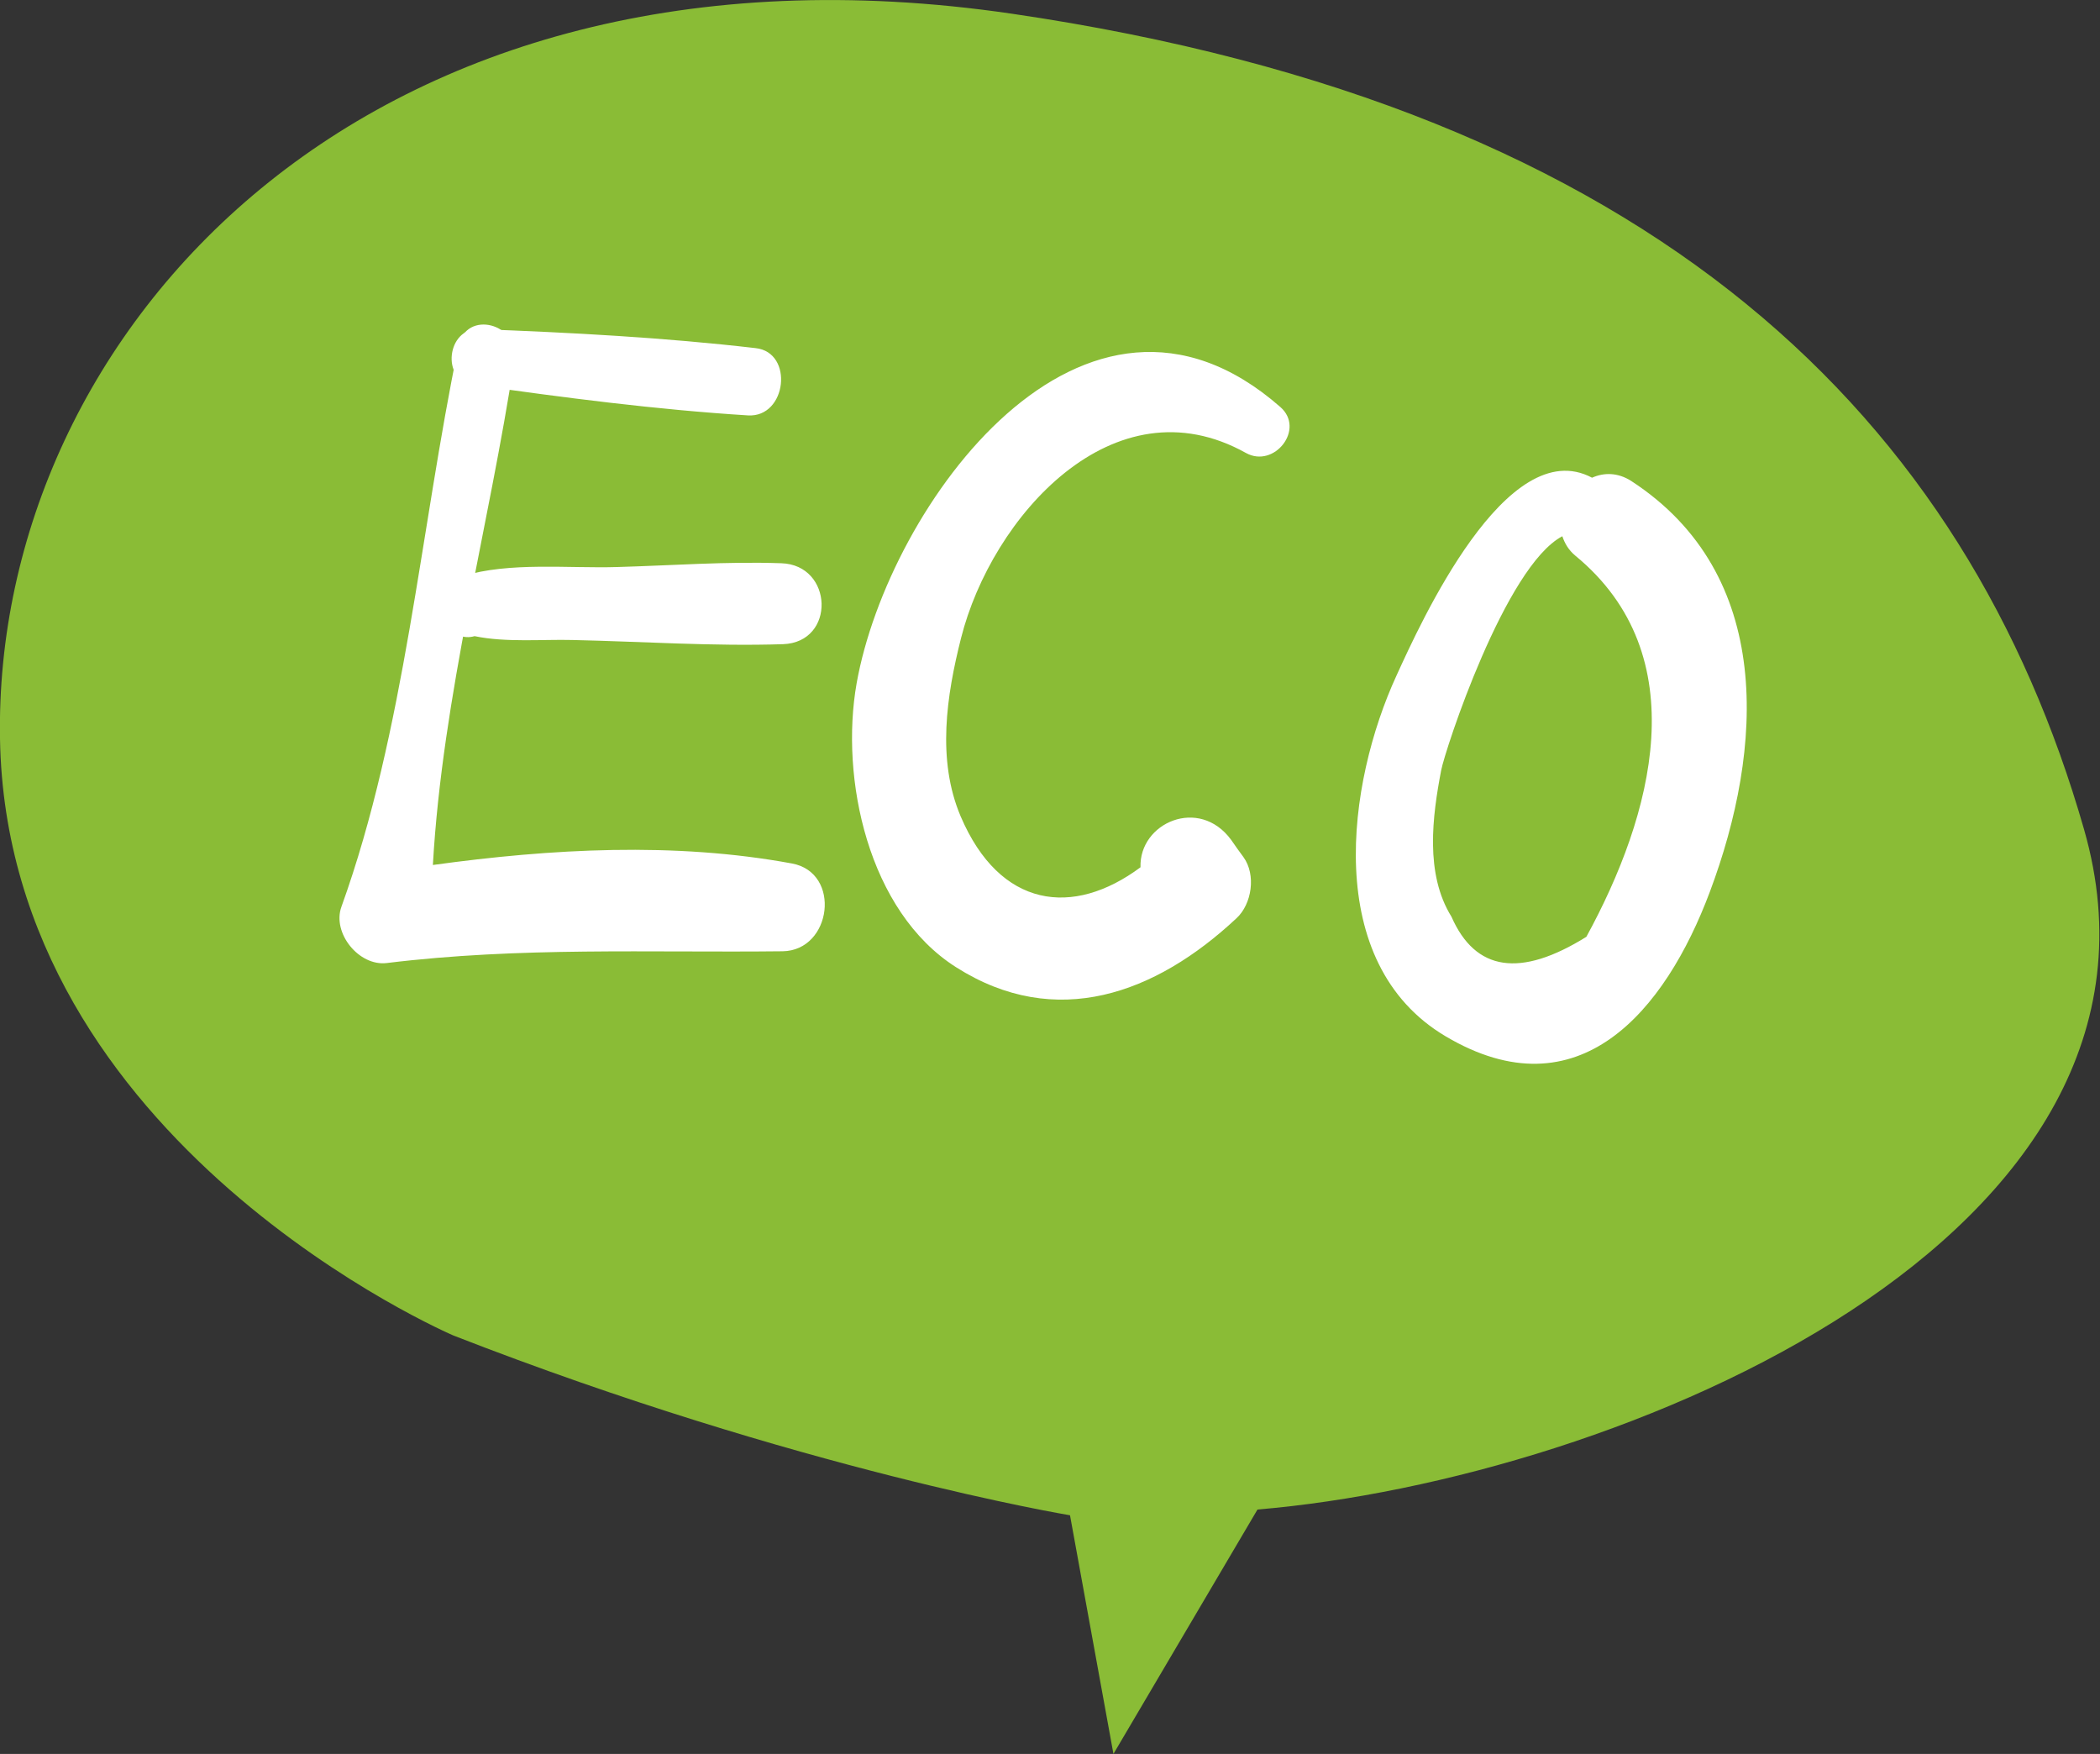 <svg width="91" height="76" fill="none" xmlns="http://www.w3.org/2000/svg"><rect width="100%" height="100%" fill="#333333" stroke="none"/><g clip-path="url(#clip0_192_22649)"><path d="M43.84.593C15.836-3.507-.296 14.426 0 32.013.297 49.603 19.65 57.87 19.65 57.87c14.993 5.846 26.717 7.789 26.717 7.789L48.249 76l6.242-10.59c15.637-1.316 40.901-11.774 35.816-29.477C85.237 18.247 71.829 4.693 43.84.593z" fill="#8ABC36"/><path d="M34.313 37.415c-5.086-.938-10.42-.642-15.555.066.413-7.295 2.444-14.722 3.534-21.886.231-1.564-2.097-2.207-2.427-.593-1.652 7.97-2.312 16.633-5.07 24.29-.412 1.137.76 2.586 1.965 2.438 5.78-.708 11.36-.445 17.157-.51 2.13-.033 2.56-3.41.396-3.805z" fill="#fff"/><path d="M33.85 24.406c-2.36-.083-4.738.098-7.1.164-2.113.066-4.672-.23-6.703.395-.545.165-.991.709-.942 1.285.033.346.1.593.298.873.264.379.693.576 1.155.444h.017c1.354.28 2.94.132 4.227.165 3.038.066 6.11.28 9.132.181 2.295-.082 2.18-3.442-.083-3.507zm-1.106-9.321c-3.963-.461-8.008-.676-12.004-.824-1.37-.05-1.635 2.207-.264 2.405 3.93.56 7.975 1.087 11.938 1.334 1.684.098 1.998-2.734.33-2.915zm21.136 22.05c-.181-.247-.363-.494-.528-.74-1.387-1.895-3.996-.742-3.93 1.185-2.923 2.174-6.093 1.779-7.794-2.207-1.04-2.453-.611-5.236.017-7.723 1.32-5.237 6.604-11.231 12.35-8.02 1.223.675 2.577-1.038 1.487-1.993-8.504-7.46-16.991 4.265-18.362 11.973-.726 4.117.495 9.88 4.31 12.301 4.326 2.75 8.652 1.153 12.153-2.124.66-.61.859-1.878.297-2.652zm16.793-16.303c-.578-.362-1.172-.362-1.684-.132-3.699-1.976-7.447 6.324-8.47 8.564-2.148 4.66-3.237 12.466 2.13 15.644 5.762 3.41 9.51-1.103 11.442-6.258 2.329-6.208 2.824-13.767-3.418-17.818zm-1.932 19.762c-2.856 1.778-4.805 1.498-5.845-.873-1.156-1.861-.826-4.348-.446-6.34.165-.873 2.774-8.844 5.251-10.145.1.297.264.593.561.84 5.268 4.331 3.352 11.264.48 16.518z" fill="#fff"/></g><defs><clipPath id="clip0_192_22649"><path fill="#fff" d="M0 0h91v76H0z"/></clipPath></defs></svg>